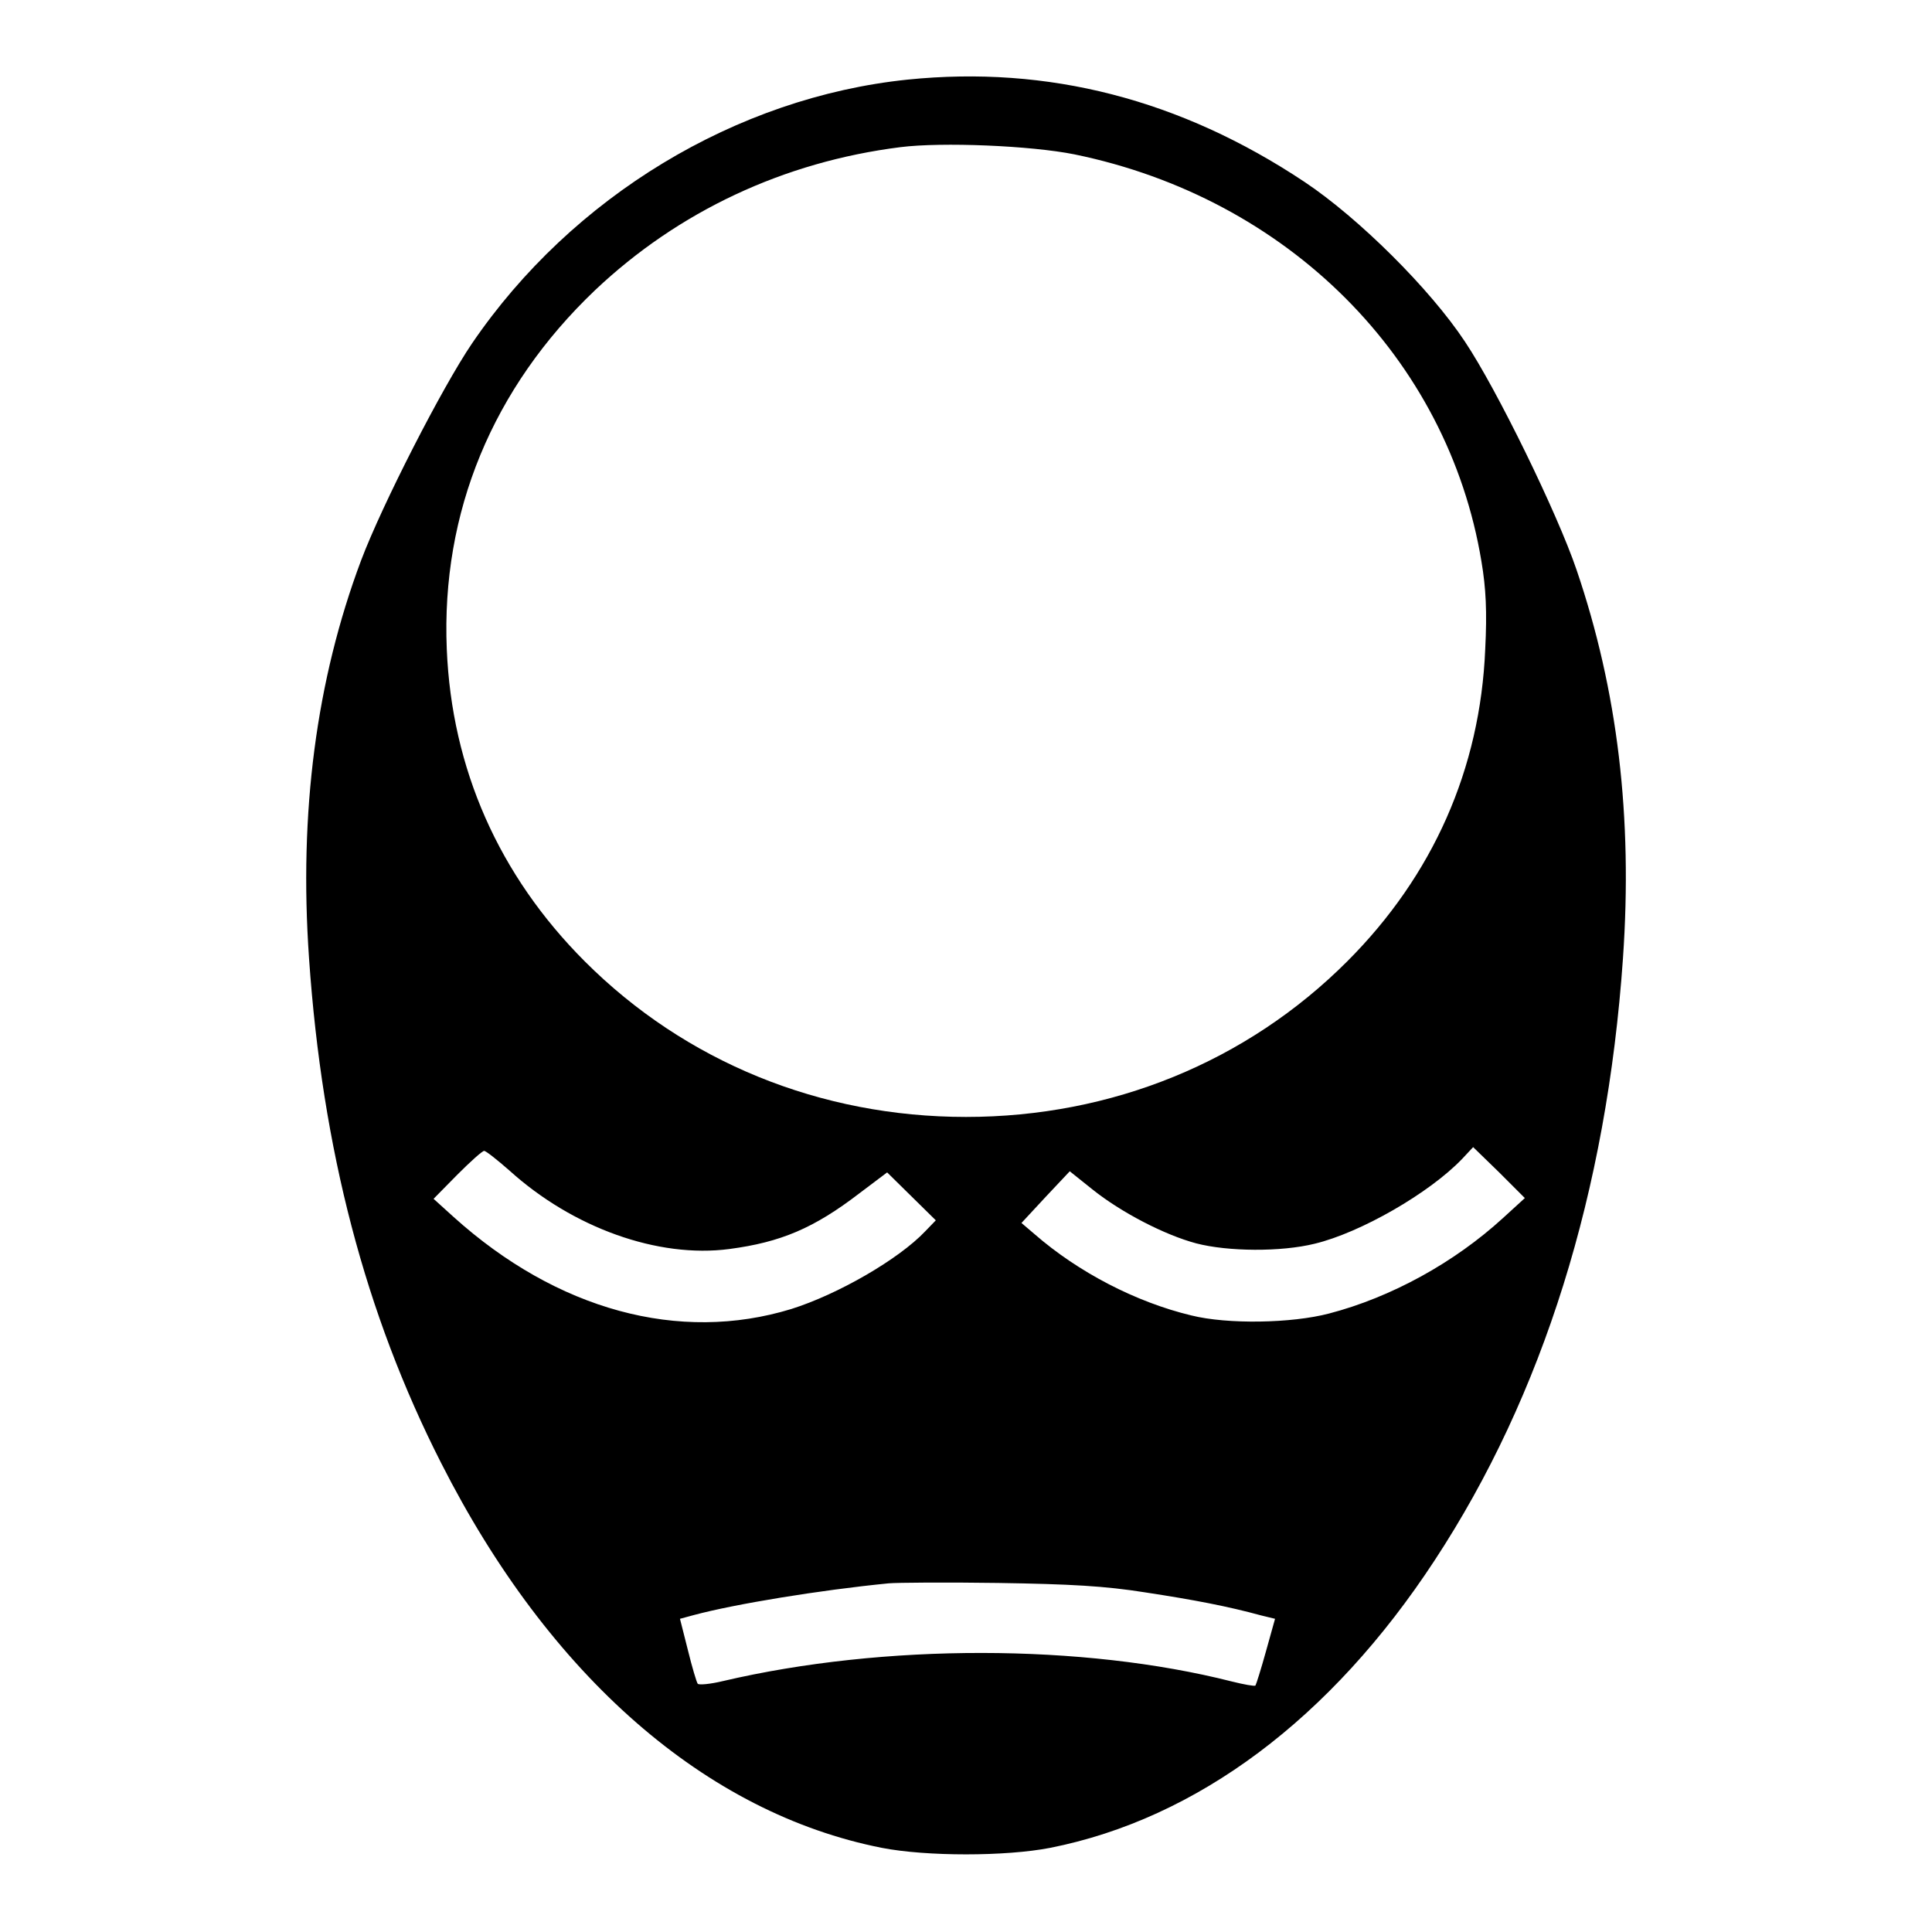 <?xml version="1.0" standalone="no"?>
<!DOCTYPE svg PUBLIC "-//W3C//DTD SVG 20010904//EN"
 "http://www.w3.org/TR/2001/REC-SVG-20010904/DTD/svg10.dtd">
<svg version="1.0" xmlns="http://www.w3.org/2000/svg"
 width="512pt" height="512pt" viewBox="0 0 512 512"
 preserveAspectRatio="xMidYMid meet">

<g transform="translate(0,512) scale(0.1,-0.1)"
fill="#000000" stroke="none">
<path d="M2405 4909 c-454 -47 -889 -310 -1154 -699 -79 -116 -239 -429 -294
-575 -119 -317 -165 -668 -138 -1055 35 -506 149 -942 350 -1337 287 -566 702
-928 1168 -1020 118 -23 328 -23 446 0 389 77 744 342 1019 762 287 437 456
977 499 1595 26 375 -14 710 -123 1030 -51 150 -211 478 -296 605 -92 139
-281 327 -425 423 -329 219 -680 309 -1052 271z m442 -198 c566 -116 990 -540
1079 -1079 12 -71 15 -133 10 -232 -13 -317 -138 -600 -366 -828 -266 -266
-624 -412 -1010 -412 -386 0 -744 146 -1010 412 -228 228 -353 511 -366 828
-15 362 121 692 393 951 221 209 500 340 809 379 111 14 346 4 461 -19z m1136
-2819 c-129 -118 -296 -210 -461 -253 -99 -26 -269 -29 -365 -5 -146 35 -299
114 -416 216 l-34 29 64 69 64 68 60 -48 c76 -61 192 -121 275 -143 84 -22
225 -23 314 -1 121 29 304 134 391 225 l29 31 69 -67 68 -68 -58 -53z m-2633
126 c168 -152 394 -233 583 -208 136 18 224 55 345 148 l73 55 65 -64 64 -63
-28 -29 c-70 -74 -231 -167 -355 -206 -297 -91 -621 -3 -895 244 l-53 48 63
64 c34 34 66 63 71 63 5 0 35 -24 67 -52z m1685 -1118 c131 -20 219 -37 307
-61 l37 -9 -24 -86 c-13 -47 -26 -88 -28 -91 -3 -2 -31 3 -63 11 -394 100
-921 101 -1348 1 -33 -8 -64 -11 -67 -7 -3 4 -15 44 -26 89 l-21 83 37 10
c108 29 333 66 516 84 22 2 153 3 290 1 192 -3 283 -8 390 -25z"/>
</g>
</svg>
